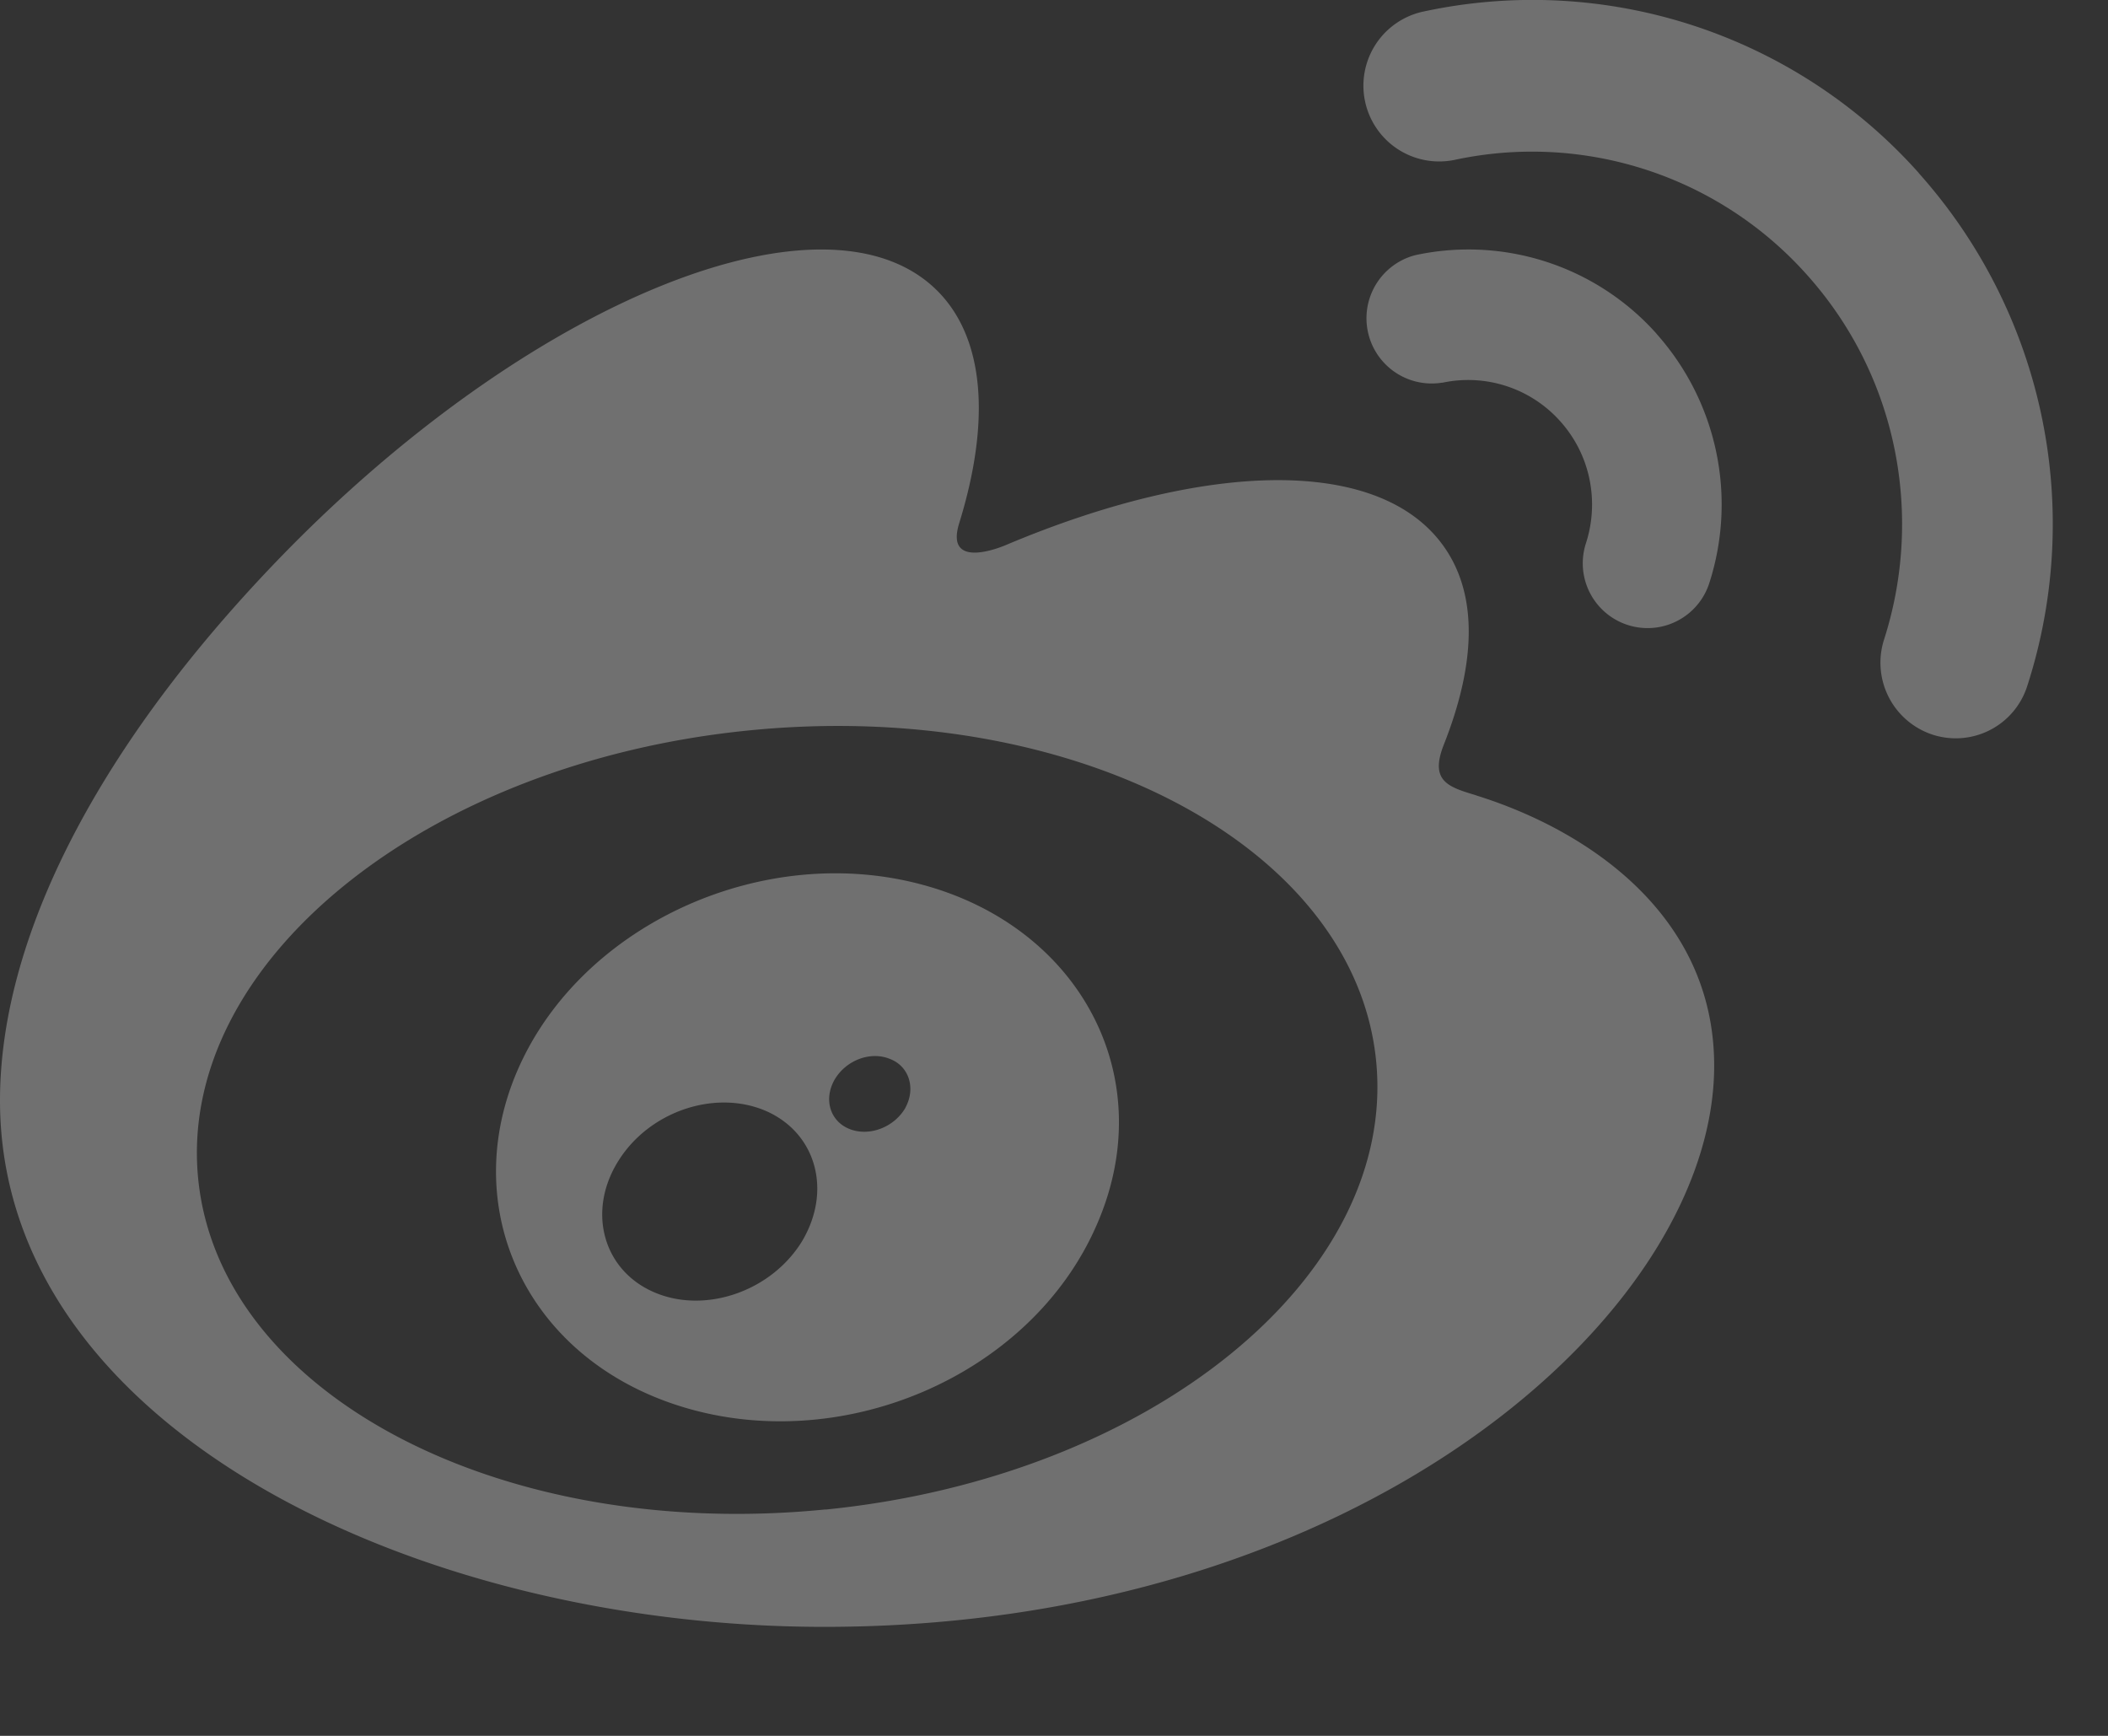 <svg xmlns="http://www.w3.org/2000/svg" width="17" height="14" viewBox="0 0 17 14">
    <rect x="0" y="0" width="17" height="14" fill="#333333" stroke="none"/>
    <g fill="#FFF" fill-rule="evenodd" opacity=".3">
        <path d="M11.903 6.414c-.223-.067-.376-.113-.259-.409.253-.64.28-1.194.005-1.59-.514-.74-1.922-.7-3.535-.02 0 0-.506.224-.377-.18.248-.805.21-1.478-.175-1.867-.876-.882-3.203.034-5.2 2.044C.869 5.9 0 7.495 0 8.876c0 2.64 3.36 4.245 6.648 4.245 4.31 0 7.176-2.523 7.176-4.526 0-1.21-1.012-1.897-1.92-2.18zm-5.246 5.76c-2.623.261-4.888-.933-5.059-2.669-.17-1.735 1.82-3.353 4.442-3.614 2.624-.262 4.888.933 5.058 2.668.17 1.736-1.818 3.354-4.441 3.616zM15.474 1.395A4.174 4.174 0 0 0 11.48.093a.611.611 0 0 0 .253 1.196 2.97 2.97 0 0 1 2.838.926c.74.825.94 1.952.624 2.94a.611.611 0 0 0 .39.77.605.605 0 0 0 .765-.396 4.247 4.247 0 0 0-.877-4.134"/>
        <path d="M13.358 2.69a2.033 2.033 0 0 0-1.945-.632.526.526 0 0 0 .218 1.028v.001a.995.995 0 0 1 .951.31c.248.276.315.653.208.984a.522.522 0 1 0 .994.324 2.067 2.067 0 0 0-.426-2.014M7.418 7.13c-1.248-.327-2.66.3-3.201 1.408-.552 1.13-.019 2.385 1.243 2.795 1.306.425 2.846-.226 3.381-1.446.528-1.193-.131-2.42-1.423-2.757zm-.953 2.886c-.254.408-.797.587-1.206.399-.404-.185-.523-.659-.269-1.057.25-.396.776-.572 1.182-.4.41.176.542.646.293 1.058zm.836-1.08c-.092.158-.295.234-.454.168-.156-.065-.205-.242-.116-.397.091-.155.286-.23.442-.168.158.058.215.237.128.396z"/>
    </g>
</svg>
